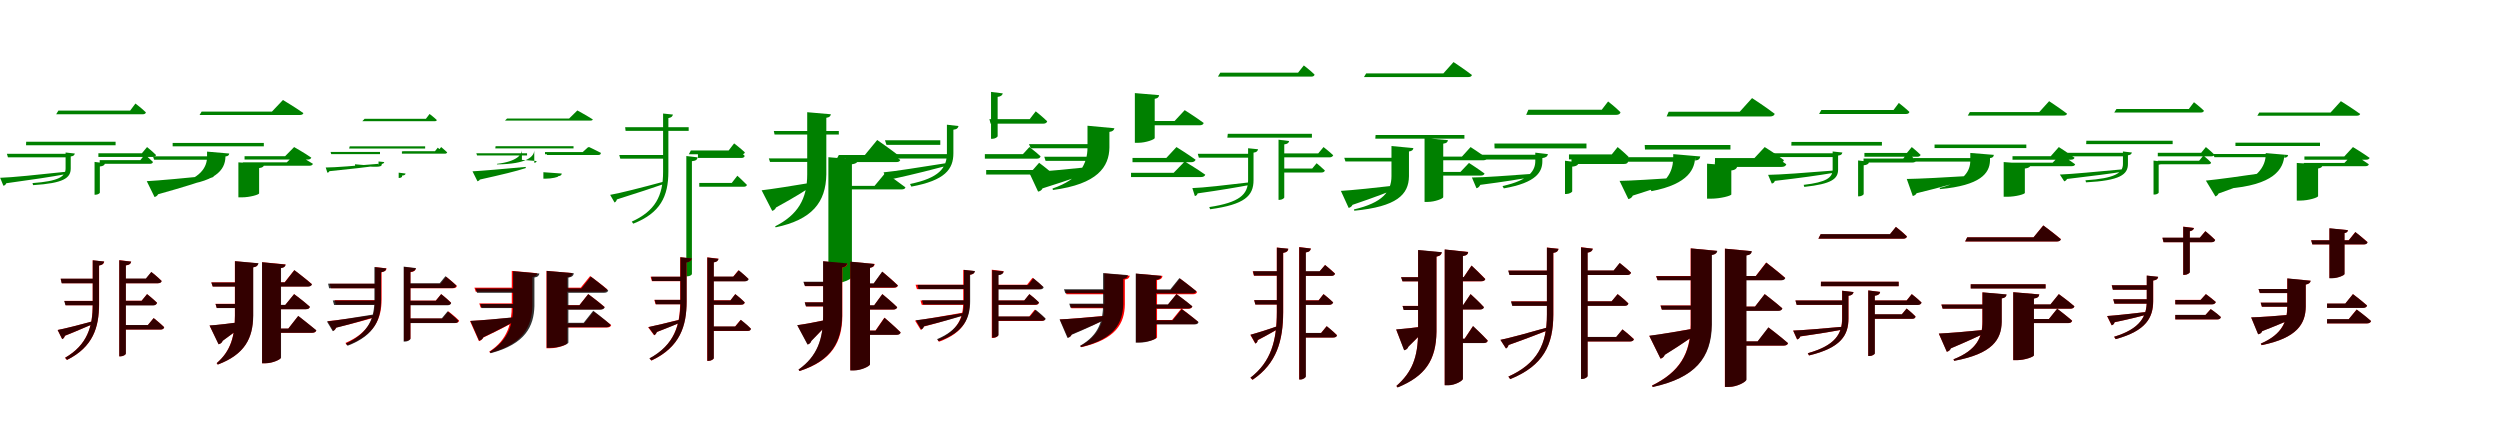 <?xml version="1.0" encoding="UTF-8"?>
<svg width="1700" height="300" xmlns="http://www.w3.org/2000/svg">
<rect width="100%" height="100%" fill="white"/>
<g fill="green" transform="translate(100 100) scale(0.1 -0.1)"><path d="M0.0 -0.0 -35.0 -42.0H-331.0V-67.0H40.0C51.0 -67.0 59.0 -62.0 61.0 -54.0C37.0 -30.0 0.0 0.0 0.0 0.0ZM-15.0 -51.0 -46.0 -89.0H-322.0V-114.0H19.0C30.0 -114.0 39.0 -110.0 40.0 -101.0C18.0 -79.0 -15.0 -51.0 -15.0 -51.0ZM-79.0 296.0 -115.0 248.0H-603.0L-618.0 223.0H-28.0C-19.0 223.0 -9.0 227.0 -8.0 236.0C-34.0 262.0 -79.0 296.0 -79.0 296.0ZM-999.0 -209.0 -977.0 -263.0C-969.0 -262.0 -962.0 -257.0 -957.0 -246.0C-780.0 -222.0 -649.0 -202.0 -552.0 -184.0V-168.0C-741.0 -188.0 -920.0 -207.0 -999.0 -209.0ZM-537.0 -46.0H-953.0L-946.0 -70.0H-537.0ZM-214.0 36.0H-822.0L-823.0 12.0H-214.0ZM-286.0 -110.0 -357.0 -101.0V-324.0H-349.0C-336.0 -324.0 -321.0 -315.0 -321.0 -310.0V-132.0C-297.0 -130.0 -288.0 -122.0 -286.0 -110.0ZM-491.0 -44.0 -554.0 -37.0V-145.0C-554.0 -202.0 -603.0 -232.0 -779.0 -245.0L-775.0 -259.0C-568.0 -246.0 -519.0 -211.0 -519.0 -145.0V-64.0C-499.0 -61.0 -495.0 -56.0 -491.0 -44.0Z"/></g>
<g fill="green" transform="translate(200 100) scale(0.1 -0.1)"><path d="M0.0 0.0 -61.0 -62.0H-337.0V-85.0H92.0C105.0 -85.0 113.0 -81.0 117.0 -72.0C71.0 -40.0 0.0 0.0 0.0 0.0ZM12.0 -45.0 -50.0 -104.0H-349.0V-127.0H104.0C116.0 -127.0 125.0 -123.0 128.0 -114.0C81.0 -84.0 12.0 -45.0 12.0 -45.0ZM-76.0 320.0 -151.0 241.0H-629.0L-643.0 218.0H38.0C51.0 218.0 61.0 222.0 63.0 231.0C8.0 270.0 -76.0 320.0 -76.0 320.0ZM-1002.0 -232.0 -949.0 -340.0C-940.0 -337.0 -930.0 -332.0 -925.0 -321.0C-746.0 -271.0 -628.0 -234.0 -548.0 -203.0V-192.0C-739.0 -211.0 -924.0 -228.0 -1002.0 -232.0ZM-540.0 -63.0H-960.0L-952.0 -86.0H-540.0ZM-206.0 28.0H-826.0V5.0H-206.0ZM-203.0 -117.0 -379.0 -104.0V-342.0H-357.0C-299.0 -342.0 -238.0 -323.0 -238.0 -315.0V-143.0C-212.0 -140.0 -205.0 -130.0 -203.0 -117.0ZM-441.0 -44.0 -592.0 -31.0V-66.0C-592.0 -137.0 -636.0 -217.0 -815.0 -258.0L-814.0 -265.0C-534.0 -244.0 -469.0 -156.0 -467.0 -67.0V-64.0C-449.0 -62.0 -443.0 -56.0 -441.0 -44.0Z"/></g>
<g fill="green" transform="translate(300 100) scale(0.1 -0.1)"><path d="M0.0 0.0 -24.0 -29.0H-267.0V-45.0H27.0C34.0 -45.0 39.0 -41.0 41.0 -36.0C24.0 -20.0 0.0 0.0 0.0 0.0ZM-23.0 -4.0 -42.0 -28.0H-258.0V-44.0H-3.0C4.0 -44.0 10.0 -42.0 10.0 -36.0C-3.0 -22.0 -23.0 -4.0 -23.0 -4.0ZM-79.0 225.0 -104.0 192.0H-521.0L-536.0 176.0H-42.0C-37.0 176.0 -30.0 178.0 -30.0 184.0C-48.0 202.0 -79.0 225.0 -79.0 225.0ZM-785.0 -139.0 -774.0 -174.0C-768.0 -174.0 -763.0 -171.0 -760.0 -164.0C-615.0 -149.0 -508.0 -138.0 -428.0 -125.0L-427.0 -114.0C-580.0 -127.0 -722.0 -139.0 -785.0 -139.0ZM-416.0 -33.0H-752.0L-748.0 -48.0H-416.0ZM-109.0 5.0H-622.0L-626.0 -10.0H-109.0ZM-242.0 -180.0 -289.0 -174.0V-210.0H-283.0C-276.0 -210.0 -266.0 -204.0 -266.0 -201.0V-194.0C-250.0 -193.0 -243.0 -188.0 -242.0 -180.0ZM-387.0 -102.0 -426.0 -98.0V-118.0C-426.0 -132.0 -462.0 -128.0 -586.0 -117.0V-126.0C-439.0 -137.0 -404.0 -139.0 -404.0 -118.0V-115.0C-392.0 -112.0 -390.0 -110.0 -387.0 -102.0Z"/></g>
<g fill="green" transform="translate(400 100) scale(0.1 -0.1)"><path d="M0.0 0.0 -43.0 -39.0H-281.0V-54.0H68.0C77.0 -54.0 82.0 -51.0 85.0 -46.0C51.0 -24.0 0.0 0.0 0.0 0.0ZM6.0 0.0 -37.0 -34.0H-294.0V-49.0H72.0C79.0 -49.0 85.0 -46.0 87.0 -40.0C53.0 -22.0 6.0 0.0 6.0 0.0ZM-74.0 249.0 -130.0 194.0H-552.0L-566.0 180.0H14.0C23.0 180.0 30.0 182.0 31.0 188.0C-11.0 215.0 -74.0 249.0 -74.0 249.0ZM-787.0 -165.0 -753.0 -233.0C-747.0 -230.0 -740.0 -228.0 -737.0 -221.0C-589.0 -188.0 -492.0 -165.0 -425.0 -143.0V-135.0C-578.0 -149.0 -725.0 -162.0 -787.0 -165.0ZM-416.0 -42.0H-761.0L-756.0 -57.0H-416.0ZM-100.0 6.0H-630.0L-632.0 -9.0H-100.0ZM-180.0 -180.0 -305.0 -171.0V-215.0H-290.0C-247.0 -215.0 -204.0 -204.0 -204.0 -199.0V-198.0C-186.0 -196.0 -181.0 -189.0 -180.0 -180.0ZM-351.0 -95.0 -451.0 -87.0V-21.0C-451.0 -50.0 -483.0 -98.0 -620.0 -114.0L-621.0 -118.0C-413.0 -116.0 -368.0 -63.0 -367.0 -22.0V-107.0C-356.0 -106.0 -353.0 -103.0 -351.0 -95.0Z"/></g>
<g fill="green" transform="translate(500 100) scale(0.1 -0.1)"><path d="M0.0 0.0 -37.0 -48.0H-254.0V-74.0H43.0C54.0 -74.0 62.0 -69.0 64.0 -60.0C40.0 -34.0 0.0 0.0 0.0 0.0ZM14.0 -195.0 -24.0 -244.0H-245.0V-270.0H56.0C68.0 -270.0 78.0 -266.0 79.0 -257.0C53.0 -230.0 14.0 -195.0 14.0 -195.0ZM-8.0 25.0 -45.0 -23.0H-302.0L-316.0 -49.0H45.0C53.0 -49.0 64.0 -45.0 65.0 -36.0C38.0 -10.0 -8.0 25.0 -8.0 25.0ZM-851.0 -325.0 -821.0 -377.0C-814.0 -374.0 -808.0 -367.0 -805.0 -356.0C-664.0 -312.0 -558.0 -276.0 -479.0 -249.0L-482.0 -234.0C-638.0 -276.0 -786.0 -314.0 -851.0 -325.0ZM-460.0 -54.0H-789.0L-782.0 -79.0H-460.0ZM-317.0 135.0H-749.0L-746.0 110.0H-317.0ZM-256.0 -70.0 -333.0 -61.0V-879.0H-325.0C-311.0 -879.0 -295.0 -870.0 -295.0 -862.0V-96.0C-267.0 -94.0 -259.0 -85.0 -256.0 -70.0ZM-424.0 221.0 -491.0 228.0V-168.0C-491.0 -333.0 -545.0 -435.0 -704.0 -507.0L-694.0 -521.0C-510.0 -449.0 -455.0 -336.0 -455.0 -167.0V197.0C-433.0 201.0 -428.0 208.0 -424.0 221.0Z"/></g>
<g fill="green" transform="translate(600 100) scale(0.1 -0.1)"><path d="M0.0 0.0 -66.0 -78.0H-249.0V-102.0H95.0C110.0 -102.0 118.0 -98.0 122.0 -88.0C76.0 -51.0 0.0 0.0 0.0 0.0ZM21.0 -175.0 -53.0 -264.0H-253.0V-288.0H131.0C144.0 -288.0 155.0 -284.0 157.0 -274.0C104.0 -234.0 21.0 -175.0 21.0 -175.0ZM-35.0 48.0 -119.0 -54.0H-296.0L-309.0 -78.0H92.0C106.0 -78.0 117.0 -74.0 120.0 -65.0C62.0 -19.0 -35.0 48.0 -35.0 48.0ZM-821.0 -294.0 -749.0 -434.0C-738.0 -431.0 -728.0 -423.0 -723.0 -411.0C-589.0 -338.0 -504.0 -284.0 -449.0 -244.0L-450.0 -237.0C-605.0 -263.0 -758.0 -287.0 -821.0 -294.0ZM-444.0 -77.0H-772.0L-764.0 -101.0H-444.0ZM-296.0 109.0H-738.0L-733.0 85.0H-296.0ZM-165.0 -86.0 -367.0 -69.0V-929.0H-339.0C-275.0 -929.0 -207.0 -897.0 -207.0 -883.0V-117.0C-176.0 -113.0 -167.0 -102.0 -165.0 -86.0ZM-350.0 223.0 -511.0 237.0V-186.0C-511.0 -353.0 -575.0 -461.0 -729.0 -539.0L-726.0 -546.0C-478.0 -494.0 -384.0 -376.0 -381.0 -186.0V199.0C-359.0 202.0 -353.0 210.0 -350.0 223.0Z"/></g>
<g fill="green" transform="translate(700 100) scale(0.1 -0.1)"><path d="M0.0 0.0 -44.0 -48.0H-303.0V-79.0H50.0C65.0 -79.0 73.0 -73.0 76.0 -63.0C46.0 -35.0 0.0 0.0 0.0 0.0ZM66.0 -107.0 23.0 -156.0H-294.0V-187.0H119.0C133.0 -187.0 143.0 -182.0 146.0 -171.0C114.0 -142.0 66.0 -107.0 66.0 -107.0ZM43.0 243.0 2.0 190.0H-272.0L-264.0 159.0H94.0C107.0 159.0 118.0 164.0 121.0 175.0C92.0 204.0 43.0 243.0 43.0 243.0ZM-992.0 -172.0 -957.0 -241.0C-948.0 -239.0 -940.0 -232.0 -935.0 -218.0C-770.0 -182.0 -649.0 -150.0 -561.0 -127.0L-563.0 -109.0C-742.0 -137.0 -916.0 -165.0 -992.0 -172.0ZM-547.0 -48.0H-908.0L-899.0 -78.0H-547.0ZM-606.0 46.0H-982.0L-972.0 15.0H-606.0ZM-181.0 365.0 -261.0 375.0V56.0H-252.0C-235.0 56.0 -216.0 67.0 -216.0 75.0V341.0C-193.0 344.0 -184.0 353.0 -181.0 365.0ZM-482.0 143.0 -561.0 152.0V-42.0C-561.0 -142.0 -615.0 -211.0 -812.0 -251.0L-803.0 -269.0C-573.0 -227.0 -517.0 -150.0 -517.0 -42.0V118.0C-492.0 121.0 -486.0 129.0 -482.0 143.0Z"/></g>
<g fill="green" transform="translate(800 100) scale(0.1 -0.1)"><path d="M0.0 0.0 -69.0 -74.0H-299.0V-103.0H100.0C115.0 -103.0 127.0 -97.0 130.0 -86.0C79.0 -49.0 0.0 0.0 0.0 0.0ZM56.0 -98.0 -19.0 -175.0H-309.0V-204.0H166.0C181.0 -204.0 192.0 -199.0 196.0 -188.0C141.0 -149.0 56.0 -98.0 56.0 -98.0ZM56.0 251.0 -13.0 177.0H-275.0L-267.0 148.0H157.0C172.0 148.0 183.0 153.0 185.0 164.0C135.0 201.0 56.0 251.0 56.0 251.0ZM-1002.0 -172.0 -941.0 -303.0C-929.0 -301.0 -916.0 -294.0 -911.0 -281.0C-724.0 -222.0 -599.0 -178.0 -516.0 -142.0V-128.0C-720.0 -149.0 -918.0 -168.0 -1002.0 -172.0ZM-522.0 -66.0H-899.0L-890.0 -94.0H-522.0ZM-595.0 20.0H-1003.0L-991.0 -8.0H-595.0ZM-118.0 353.0 -283.0 367.0V29.0H-260.0C-208.0 29.0 -148.0 52.0 -148.0 61.0V328.0C-126.0 331.0 -119.0 342.0 -118.0 353.0ZM-422.0 128.0 -605.0 145.0V-2.0C-605.0 -111.0 -655.0 -218.0 -843.0 -282.0L-840.0 -292.0C-536.0 -252.0 -458.0 -134.0 -456.0 -3.0V103.0C-433.0 106.0 -425.0 115.0 -422.0 128.0Z"/></g>
<g fill="green" transform="translate(900 100) scale(0.1 -0.1)"><path d="M0.0 -0.0 -36.0 -43.0H-301.0V-70.0H42.0C54.0 -70.0 62.0 -64.0 66.0 -56.0C39.0 -30.0 0.0 0.0 0.0 0.0ZM-47.0 -110.0 -77.0 -146.0H-295.0V-173.0H-14.0C-1.0 -173.0 7.0 -168.0 9.0 -159.0C-14.0 -137.0 -47.0 -110.0 -47.0 -110.0ZM-134.0 555.0 -173.0 506.0H-702.0L-718.0 479.0H-82.0C-73.0 479.0 -62.0 483.0 -61.0 493.0C-88.0 520.0 -134.0 555.0 -134.0 555.0ZM-892.0 -279.0 -875.0 -333.0C-867.0 -332.0 -860.0 -327.0 -856.0 -315.0C-700.0 -293.0 -582.0 -273.0 -494.0 -256.0L-496.0 -239.0C-663.0 -259.0 -822.0 -277.0 -892.0 -279.0ZM-489.0 -46.0H-855.0L-848.0 -72.0H-489.0ZM-79.0 90.0H-651.0L-654.0 64.0H-79.0ZM-234.0 41.0 -306.0 50.0V-359.0H-298.0C-283.0 -359.0 -267.0 -348.0 -267.0 -343.0V18.0C-244.0 21.0 -236.0 29.0 -234.0 41.0ZM-445.0 -15.0 -513.0 -8.0V-224.0C-513.0 -324.0 -573.0 -377.0 -777.0 -408.0L-771.0 -423.0C-536.0 -391.0 -476.0 -332.0 -476.0 -225.0V-38.0C-454.0 -35.0 -449.0 -28.0 -445.0 -15.0Z"/></g>
<g fill="green" transform="translate(1000 100) scale(0.1 -0.1)"><path d="M0.0 0.0 -59.0 -65.0H-276.0V-90.0H85.0C98.0 -90.0 107.0 -86.0 110.0 -76.0C67.0 -43.0 0.0 0.0 0.0 0.0ZM-11.0 -108.0 -69.0 -169.0H-286.0V-194.0H70.0C83.0 -194.0 92.0 -189.0 95.0 -180.0C53.0 -149.0 -11.0 -108.0 -11.0 -108.0ZM-116.0 578.0 -185.0 501.0H-710.0L-725.0 476.0H-16.0C-3.0 476.0 7.0 480.0 9.0 490.0C-40.0 528.0 -116.0 578.0 -116.0 578.0ZM-882.0 -298.0 -829.0 -414.0C-819.0 -411.0 -808.0 -405.0 -803.0 -393.0C-647.0 -340.0 -542.0 -300.0 -472.0 -268.0V-257.0C-643.0 -277.0 -811.0 -294.0 -882.0 -298.0ZM-488.0 -73.0H-859.0L-851.0 -98.0H-488.0ZM-42.0 82.0H-646.0L-648.0 57.0H-42.0ZM-154.0 47.0 -313.0 61.0V-373.0H-292.0C-242.0 -373.0 -186.0 -350.0 -186.0 -341.0V23.0C-162.0 26.0 -156.0 35.0 -154.0 47.0ZM-389.0 -7.0 -538.0 7.0V-198.0C-538.0 -303.0 -599.0 -379.0 -793.0 -424.0L-791.0 -433.0C-502.0 -405.0 -421.0 -324.0 -419.0 -199.0V-30.0C-398.0 -27.0 -391.0 -20.0 -389.0 -7.0Z"/></g>
<g fill="green" transform="translate(1100 100) scale(0.1 -0.1)"><path d="M0.0 -0.0 -40.0 -50.0H-331.0V-84.0H46.0C61.0 -84.0 71.0 -77.0 74.0 -66.0C45.0 -37.0 0.0 0.0 0.0 0.0ZM1.0 -34.0 -38.0 -81.0H-314.0V-115.0H44.0C59.0 -115.0 70.0 -110.0 71.0 -97.0C44.0 -69.0 1.0 -34.0 1.0 -34.0ZM-65.0 310.0 -108.0 254.0H-607.0L-622.0 219.0H-9.0C6.0 219.0 18.0 225.0 19.0 237.0C-13.0 270.0 -65.0 310.0 -65.0 310.0ZM-991.0 -207.0 -960.0 -280.0C-950.0 -278.0 -941.0 -271.0 -934.0 -257.0C-771.0 -236.0 -651.0 -216.0 -563.0 -201.0L-564.0 -181.0C-741.0 -194.0 -915.0 -207.0 -991.0 -207.0ZM-536.0 -52.0H-963.0L-953.0 -85.0H-536.0ZM-212.0 24.0H-838.0L-837.0 -9.0H-212.0ZM-264.0 -105.0 -358.0 -93.0V-319.0H-348.0C-329.0 -319.0 -309.0 -307.0 -309.0 -301.0V-133.0C-279.0 -131.0 -267.0 -120.0 -264.0 -105.0ZM-474.0 -48.0 -560.0 -38.0V-95.0C-560.0 -157.0 -596.0 -224.0 -783.0 -265.0L-774.0 -281.0C-550.0 -242.0 -512.0 -167.0 -512.0 -96.0V-75.0C-486.0 -71.0 -478.0 -64.0 -474.0 -48.0Z"/></g>
<g fill="green" transform="translate(1200 100) scale(0.1 -0.1)"><path d="M0.0 0.0 -70.0 -75.0H-338.0V-107.0H99.0C116.0 -107.0 127.0 -101.0 131.0 -89.0C81.0 -50.0 0.0 0.0 0.0 0.0ZM14.0 -27.0 -57.0 -103.0H-339.0V-135.0H115.0C132.0 -135.0 143.0 -129.0 147.0 -117.0C94.0 -79.0 14.0 -27.0 14.0 -27.0ZM-86.0 333.0 -170.0 240.0H-653.0L-667.0 208.0H36.0C53.0 208.0 65.0 214.0 68.0 226.0C7.0 273.0 -86.0 333.0 -86.0 333.0ZM-987.0 -230.0 -927.0 -354.0C-916.0 -351.0 -903.0 -345.0 -897.0 -330.0C-751.0 -284.0 -650.0 -249.0 -583.0 -224.0L-582.0 -208.0C-750.0 -219.0 -915.0 -229.0 -987.0 -230.0ZM-577.0 -69.0H-961.0L-951.0 -100.0H-577.0ZM-233.0 14.0H-816.0L-814.0 -17.0H-233.0ZM-186.0 -129.0 -392.0 -113.0V-351.0H-365.0C-300.0 -351.0 -227.0 -331.0 -227.0 -322.0V-159.0C-197.0 -156.0 -189.0 -143.0 -186.0 -129.0ZM-438.0 -64.0 -622.0 -48.0V-64.0C-622.0 -129.0 -634.0 -227.0 -776.0 -290.0L-770.0 -300.0C-512.0 -251.0 -475.0 -144.0 -473.0 -66.0V-92.0C-449.0 -89.0 -441.0 -80.0 -438.0 -64.0Z"/></g>
<g fill="green" transform="translate(1300 100) scale(0.1 -0.1)"><path d="M0.0 -0.0 -33.0 -40.0H-322.0V-66.0H38.0C49.0 -66.0 58.0 -61.0 60.0 -53.0C36.0 -29.0 0.0 0.0 0.0 0.0ZM-27.0 -40.0 -58.0 -78.0H-328.0V-105.0H7.0C18.0 -105.0 28.0 -100.0 28.0 -91.0C6.0 -68.0 -27.0 -40.0 -27.0 -40.0ZM-88.0 300.0 -124.0 252.0H-615.0L-630.0 225.0H-38.0C-27.0 225.0 -17.0 230.0 -16.0 239.0C-43.0 265.0 -88.0 300.0 -88.0 300.0ZM-977.0 -189.0 -952.0 -248.0C-943.0 -247.0 -935.0 -242.0 -931.0 -230.0C-757.0 -210.0 -630.0 -192.0 -536.0 -176.0V-160.0C-722.0 -175.0 -898.0 -188.0 -977.0 -189.0ZM-522.0 -42.0H-956.0L-949.0 -68.0H-522.0ZM-203.0 35.0H-818.0L-819.0 10.0H-203.0ZM-290.0 -100.0 -365.0 -91.0V-335.0H-357.0C-343.0 -335.0 -327.0 -325.0 -327.0 -319.0V-124.0C-302.0 -122.0 -292.0 -113.0 -290.0 -100.0ZM-472.0 -37.0 -538.0 -30.0V-152.0C-538.0 -208.0 -580.0 -239.0 -735.0 -257.0L-731.0 -271.0C-544.0 -251.0 -501.0 -216.0 -501.0 -153.0V-58.0C-479.0 -55.0 -475.0 -50.0 -472.0 -37.0Z"/></g>
<g fill="green" transform="translate(1400 100) scale(0.1 -0.1)"><path d="M0.0 0.0 -55.0 -62.0H-315.0V-86.0H81.0C95.0 -86.0 103.0 -82.0 107.0 -73.0C65.0 -41.0 0.0 0.0 0.0 0.0ZM12.0 -51.0 -42.0 -106.0H-330.0V-130.0H88.0C100.0 -130.0 109.0 -126.0 111.0 -117.0C72.0 -88.0 12.0 -51.0 12.0 -51.0ZM-66.0 312.0 -133.0 238.0H-605.0L-619.0 214.0H30.0C44.0 214.0 54.0 218.0 56.0 227.0C7.0 264.0 -66.0 312.0 -66.0 312.0ZM-1034.0 -217.0 -993.0 -333.0C-983.0 -330.0 -972.0 -325.0 -967.0 -314.0C-786.0 -270.0 -665.0 -235.0 -583.0 -207.0V-195.0C-774.0 -207.0 -957.0 -216.0 -1034.0 -217.0ZM-555.0 -75.0H-988.0L-980.0 -99.0H-555.0ZM-221.0 17.0H-845.0V-7.0H-221.0ZM-190.0 -116.0 -375.0 -102.0V-338.0H-352.0C-292.0 -338.0 -231.0 -320.0 -231.0 -312.0V-146.0C-199.0 -142.0 -192.0 -131.0 -190.0 -116.0ZM-442.0 -53.0 -602.0 -40.0V-92.0C-602.0 -160.0 -639.0 -235.0 -810.0 -278.0L-808.0 -286.0C-532.0 -261.0 -471.0 -178.0 -468.0 -93.0V-75.0C-450.0 -73.0 -443.0 -66.0 -442.0 -53.0Z"/></g>
<g fill="green" transform="translate(1500 100) scale(0.1 -0.1)"><path d="M0.0 0.0 -32.0 -39.0H-327.0V-63.0H37.0C49.0 -63.0 57.0 -59.0 57.0 -51.0C35.0 -28.0 0.0 0.0 0.0 0.0ZM-17.0 -58.0 -46.0 -93.0H-327.0V-117.0H16.0C27.0 -117.0 35.0 -114.0 35.0 -105.0C15.0 -83.0 -17.0 -58.0 -17.0 -58.0ZM-81.0 305.0 -116.0 259.0H-608.0L-623.0 235.0H-32.0C-24.0 235.0 -15.0 239.0 -13.0 247.0C-38.0 272.0 -81.0 305.0 -81.0 305.0ZM-993.0 -187.0 -963.0 -233.0C-956.0 -231.0 -950.0 -227.0 -944.0 -217.0C-770.0 -196.0 -643.0 -181.0 -551.0 -165.0V-150.0C-736.0 -167.0 -913.0 -184.0 -993.0 -187.0ZM-558.0 -39.0H-942.0L-935.0 -63.0H-558.0ZM-226.0 43.0H-813.0L-814.0 20.0H-226.0ZM-291.0 -100.0 -356.0 -92.0V-323.0H-348.0C-335.0 -323.0 -321.0 -314.0 -321.0 -310.0V-120.0C-301.0 -118.0 -293.0 -110.0 -291.0 -100.0ZM-503.0 -37.0 -564.0 -30.0V-115.0C-564.0 -176.0 -618.0 -213.0 -819.0 -226.0L-815.0 -240.0C-584.0 -228.0 -530.0 -187.0 -530.0 -115.0V-56.0C-511.0 -53.0 -507.0 -48.0 -503.0 -37.0Z"/></g>
<g fill="green" transform="translate(1600 100) scale(0.1 -0.1)"><path d="M0.0 0.0 -59.0 -64.0H-330.0V-86.0H90.0C102.0 -86.0 109.0 -82.0 114.0 -74.0C70.0 -42.0 0.0 0.0 0.0 0.0ZM0.0 -47.0 -58.0 -108.0H-334.0V-130.0H86.0C97.0 -130.0 106.0 -126.0 108.0 -117.0C65.0 -87.0 0.0 -47.0 0.0 -47.0ZM-82.0 312.0 -152.0 235.0H-637.0L-650.0 213.0H25.0C38.0 213.0 47.0 217.0 49.0 225.0C-3.0 263.0 -82.0 312.0 -82.0 312.0ZM-1000.0 -228.0 -935.0 -336.0C-926.0 -332.0 -918.0 -326.0 -914.0 -316.0C-748.0 -257.0 -640.0 -214.0 -566.0 -180.0L-567.0 -170.0C-749.0 -197.0 -926.0 -221.0 -1000.0 -228.0ZM-546.0 -47.0H-950.0L-942.0 -69.0H-546.0ZM-224.0 30.0H-799.0V7.0H-224.0ZM-206.0 -120.0 -382.0 -108.0V-364.0H-360.0C-301.0 -364.0 -237.0 -343.0 -237.0 -334.0V-146.0C-214.0 -142.0 -208.0 -134.0 -206.0 -120.0ZM-441.0 -54.0 -593.0 -41.0V-48.0C-593.0 -130.0 -647.0 -229.0 -858.0 -276.0V-283.0C-541.0 -260.0 -469.0 -152.0 -466.0 -49.0V-73.0C-449.0 -71.0 -442.0 -65.0 -441.0 -54.0Z"/></g>
<g fill="red" transform="translate(100 200) scale(0.1 -0.1)"><path d="M0.0 0.0 -37.0 -45.0H-177.0V-75.0H43.0C56.0 -75.0 65.0 -70.0 68.0 -59.0C42.0 -33.0 0.0 0.0 0.0 0.0ZM45.0 -163.0 5.0 -211.0H-162.0V-241.0H91.0C105.0 -241.0 114.0 -236.0 117.0 -225.0C89.0 -198.0 45.0 -163.0 45.0 -163.0ZM29.0 150.0 -8.0 104.0H-162.0V74.0H74.0C87.0 74.0 97.0 79.0 99.0 90.0C72.0 117.0 29.0 150.0 29.0 150.0ZM-608.0 -244.0 -577.0 -306.0C-569.0 -303.0 -562.0 -295.0 -558.0 -283.0C-473.0 -250.0 -407.0 -219.0 -361.0 -200.0L-365.0 -184.0C-464.0 -211.0 -565.0 -236.0 -608.0 -244.0ZM-338.0 -46.0H-562.0L-553.0 -76.0H-338.0ZM-341.0 104.0H-588.0L-579.0 74.0H-341.0ZM-108.0 221.0 -189.0 231.0V-423.0H-180.0C-163.0 -423.0 -145.0 -412.0 -145.0 -404.0V195.0C-120.0 198.0 -111.0 207.0 -108.0 221.0ZM-291.0 221.0 -370.0 230.0V-70.0C-370.0 -220.0 -405.0 -345.0 -558.0 -433.0L-545.0 -448.0C-366.0 -359.0 -327.0 -224.0 -326.0 -70.0V195.0C-302.0 198.0 -294.0 207.0 -291.0 221.0Z"/></g>
<g fill="black" opacity=".8" transform="translate(100 200) scale(0.1 -0.1)"><path d="M0.0 0.0 -37.0 -46.0H-178.0V-77.0H43.0C57.0 -77.0 64.0 -69.0 68.0 -59.0C41.0 -33.0 0.0 0.0 0.0 0.0ZM45.0 -163.0 6.0 -210.0H-162.0V-241.0H91.0C106.0 -241.0 114.0 -236.0 116.0 -225.0C88.0 -197.0 45.0 -163.0 45.0 -163.0ZM29.0 151.0 -8.0 106.0H-161.0L-163.0 74.0H74.0C87.0 74.0 98.0 79.0 99.0 89.0C72.0 117.0 29.0 151.0 29.0 151.0ZM-608.0 -244.0 -577.0 -306.0C-569.0 -303.0 -562.0 -295.0 -559.0 -283.0C-473.0 -249.0 -408.0 -219.0 -360.0 -200.0L-365.0 -183.0C-464.0 -211.0 -565.0 -236.0 -608.0 -244.0ZM-340.0 -47.0H-563.0L-555.0 -76.0H-340.0ZM-342.0 105.0H-587.0L-581.0 74.0H-342.0ZM-108.0 221.0 -189.0 230.0V-423.0H-180.0C-163.0 -423.0 -144.0 -412.0 -144.0 -404.0V196.0C-120.0 198.0 -111.0 207.0 -108.0 221.0ZM-292.0 222.0 -369.0 230.0V-70.0C-369.0 -221.0 -406.0 -345.0 -557.0 -433.0L-544.0 -447.0C-366.0 -359.0 -327.0 -223.0 -327.0 -71.0V194.0C-303.0 199.0 -295.0 207.0 -292.0 222.0Z"/></g>
<g fill="red" transform="translate(200 200) scale(0.1 -0.1)"><path d="M0.0 0.0 -60.0 -74.0H-160.0V-102.0H80.0C94.0 -102.0 105.0 -97.0 107.0 -86.0C67.0 -50.0 0.0 0.0 0.0 0.0ZM28.0 -149.0 -40.0 -235.0H-154.0V-263.0H122.0C137.0 -263.0 148.0 -258.0 151.0 -247.0C104.0 -207.0 28.0 -149.0 28.0 -149.0ZM1.0 163.0 -65.0 80.0H-165.0V52.0H93.0C107.0 52.0 118.0 57.0 121.0 68.0C76.0 107.0 1.0 163.0 1.0 163.0ZM-575.0 -214.0 -513.0 -341.0C-502.0 -339.0 -491.0 -331.0 -486.0 -317.0C-411.0 -264.0 -359.0 -224.0 -327.0 -197.0L-328.0 -186.0C-428.0 -199.0 -530.0 -211.0 -575.0 -214.0ZM-346.0 -66.0H-535.0L-526.0 -94.0H-346.0ZM-336.0 80.0H-563.0L-554.0 52.0H-336.0ZM-58.0 202.0 -218.0 217.0V-470.0H-194.0C-147.0 -470.0 -91.0 -444.0 -91.0 -433.0V177.0C-67.0 180.0 -60.0 190.0 -58.0 202.0ZM-244.0 209.0 -403.0 224.0V-147.0C-403.0 -284.0 -430.0 -386.0 -527.0 -470.0L-519.0 -479.0C-336.0 -410.0 -280.0 -300.0 -279.0 -147.0V182.0C-254.0 186.0 -247.0 195.0 -244.0 209.0Z"/></g>
<g fill="black" opacity=".8" transform="translate(200 200) scale(0.1 -0.1)"><path d="M0.0 0.0 -60.0 -73.0H-161.0V-103.0H79.0C95.0 -103.0 106.0 -97.0 107.0 -86.0C68.0 -50.0 0.0 0.0 0.0 0.0ZM28.0 -148.0 -39.0 -234.0H-154.0V-263.0H122.0C137.0 -263.0 148.0 -257.0 151.0 -246.0C104.0 -207.0 28.0 -148.0 28.0 -148.0ZM2.0 163.0 -63.0 80.0H-165.0V51.0H93.0C108.0 51.0 119.0 56.0 121.0 67.0C77.0 106.0 2.0 163.0 2.0 163.0ZM-575.0 -213.0 -514.0 -341.0C-502.0 -338.0 -490.0 -331.0 -486.0 -318.0C-412.0 -264.0 -359.0 -224.0 -328.0 -197.0L-327.0 -185.0C-428.0 -199.0 -530.0 -211.0 -575.0 -213.0ZM-345.0 -67.0H-534.0L-526.0 -95.0H-345.0ZM-335.0 79.0H-563.0L-553.0 51.0H-335.0ZM-58.0 201.0 -218.0 217.0V-470.0H-193.0C-146.0 -470.0 -89.0 -443.0 -89.0 -432.0V177.0C-66.0 180.0 -59.0 190.0 -58.0 201.0ZM-242.0 210.0 -402.0 224.0V-147.0C-402.0 -285.0 -430.0 -387.0 -526.0 -469.0L-519.0 -479.0C-336.0 -410.0 -280.0 -301.0 -278.0 -148.0V182.0C-253.0 186.0 -246.0 196.0 -242.0 210.0Z"/></g>
<g fill="red" transform="translate(300 200) scale(0.1 -0.1)"><path d="M0.0 0.0 -37.0 -44.0H-228.0V-74.0H42.0C56.0 -74.0 65.0 -69.0 67.0 -58.0C41.0 -32.0 0.0 0.0 0.0 0.0ZM49.0 -117.0 9.0 -166.0H-228.0V-196.0H97.0C110.0 -196.0 120.0 -191.0 122.0 -180.0C94.0 -152.0 49.0 -117.0 49.0 -117.0ZM34.0 118.0 -4.0 70.0H-228.0V40.0H81.0C95.0 40.0 105.0 45.0 107.0 56.0C79.0 83.0 34.0 118.0 34.0 118.0ZM-772.0 -184.0 -735.0 -249.0C-726.0 -246.0 -718.0 -239.0 -713.0 -227.0C-594.0 -199.0 -507.0 -174.0 -446.0 -157.0L-448.0 -141.0C-581.0 -160.0 -713.0 -179.0 -772.0 -184.0ZM-422.0 -41.0H-725.0L-716.0 -71.0H-422.0ZM-421.0 70.0H-758.0L-749.0 40.0H-421.0ZM-172.0 175.0 -253.0 185.0V-319.0H-244.0C-227.0 -319.0 -209.0 -309.0 -209.0 -301.0V149.0C-184.0 152.0 -175.0 161.0 -172.0 175.0ZM-371.0 175.0 -449.0 184.0V-34.0C-449.0 -156.0 -486.0 -261.0 -651.0 -332.0L-640.0 -348.0C-446.0 -276.0 -406.0 -162.0 -405.0 -35.0V150.0C-381.0 153.0 -374.0 161.0 -371.0 175.0Z"/></g>
<g fill="black" opacity=".8" transform="translate(300 200) scale(0.1 -0.1)"><path d="M0.0 0.0 -36.0 -45.0H-232.0V-76.0H42.0C57.0 -76.0 66.0 -70.0 68.0 -60.0C41.0 -33.0 0.0 0.0 0.0 0.0ZM44.0 -117.0 4.0 -165.0H-232.0V-197.0H92.0C106.0 -197.0 116.0 -192.0 117.0 -181.0C89.0 -151.0 44.0 -117.0 44.0 -117.0ZM29.0 122.0 -10.0 74.0H-232.0L-233.0 41.0H76.0C90.0 41.0 100.0 47.0 103.0 58.0C74.0 86.0 29.0 122.0 29.0 122.0ZM-777.0 -186.0 -737.0 -252.0C-728.0 -249.0 -720.0 -242.0 -716.0 -229.0C-596.0 -199.0 -510.0 -172.0 -448.0 -154.0L-451.0 -137.0C-584.0 -159.0 -717.0 -180.0 -777.0 -186.0ZM-436.0 -43.0H-737.0L-728.0 -74.0H-436.0ZM-430.0 71.0H-769.0L-762.0 40.0H-430.0ZM-171.0 177.0 -255.0 187.0V-323.0H-246.0C-228.0 -323.0 -209.0 -311.0 -209.0 -303.0V151.0C-185.0 153.0 -175.0 163.0 -171.0 177.0ZM-374.0 175.0 -454.0 184.0V-39.0C-454.0 -160.0 -490.0 -264.0 -648.0 -336.0L-636.0 -351.0C-448.0 -279.0 -409.0 -166.0 -409.0 -40.0V148.0C-384.0 153.0 -376.0 160.0 -374.0 175.0Z"/></g>
<g fill="red" transform="translate(400 200) scale(0.1 -0.1)"><path d="M0.0 0.0 -60.0 -75.0H-217.0V-103.0H84.0C98.0 -103.0 108.0 -98.0 111.0 -87.0C69.0 -51.0 0.0 0.0 0.0 0.0ZM37.0 -119.0 -28.0 -199.0H-217.0V-227.0H128.0C142.0 -227.0 153.0 -222.0 156.0 -211.0C111.0 -173.0 37.0 -119.0 37.0 -119.0ZM13.0 123.0 -51.0 44.0H-217.0V16.0H102.0C116.0 16.0 127.0 21.0 130.0 32.0C85.0 70.0 13.0 123.0 13.0 123.0ZM-804.0 -183.0 -743.0 -320.0C-732.0 -317.0 -721.0 -309.0 -715.0 -296.0C-597.0 -240.0 -517.0 -197.0 -466.0 -167.0L-467.0 -155.0C-607.0 -169.0 -746.0 -180.0 -804.0 -183.0ZM-457.0 -63.0H-741.0L-732.0 -91.0H-457.0ZM-456.0 44.0H-774.0L-765.0 16.0H-456.0ZM-107.0 143.0 -284.0 158.0V-368.0H-259.0C-205.0 -368.0 -144.0 -344.0 -144.0 -334.0V114.0C-116.0 118.0 -109.0 129.0 -107.0 143.0ZM-347.0 142.0 -520.0 158.0V-77.0C-520.0 -196.0 -546.0 -309.0 -673.0 -391.0L-667.0 -400.0C-438.0 -338.0 -382.0 -214.0 -380.0 -78.0V116.0C-357.0 119.0 -349.0 128.0 -347.0 142.0Z"/></g>
<g fill="black" opacity=".8" transform="translate(400 200) scale(0.1 -0.1)"><path d="M0.0 0.0 -60.0 -76.0H-219.0V-106.0H82.0C98.0 -106.0 109.0 -99.0 112.0 -89.0C70.0 -52.0 0.0 0.0 0.0 0.0ZM34.0 -113.0 -31.0 -195.0H-217.0V-225.0H124.0C139.0 -225.0 150.0 -219.0 152.0 -208.0C108.0 -169.0 34.0 -113.0 34.0 -113.0ZM18.0 119.0 -46.0 39.0H-221.0V9.0H107.0C123.0 9.0 133.0 14.0 136.0 25.0C91.0 64.0 18.0 119.0 18.0 119.0ZM-801.0 -182.0 -742.0 -316.0C-729.0 -313.0 -717.0 -306.0 -713.0 -293.0C-598.0 -238.0 -520.0 -196.0 -469.0 -167.0V-154.0C-607.0 -168.0 -743.0 -180.0 -801.0 -182.0ZM-454.0 -67.0H-734.0L-726.0 -95.0H-454.0ZM-455.0 38.0H-766.0L-756.0 9.0H-455.0ZM-98.0 142.0 -282.0 158.0V-365.0H-255.0C-199.0 -365.0 -135.0 -341.0 -135.0 -329.0V112.0C-107.0 117.0 -100.0 128.0 -98.0 142.0ZM-332.0 140.0 -511.0 156.0V-80.0C-511.0 -200.0 -539.0 -311.0 -670.0 -392.0L-664.0 -402.0C-426.0 -339.0 -370.0 -218.0 -366.0 -82.0V113.0C-343.0 116.0 -335.0 126.0 -332.0 140.0Z"/></g>
<g fill="red" transform="translate(500 200) scale(0.1 -0.1)"><path d="M0.0 0.0 -33.0 -42.0H-169.0V-72.0H40.0C54.0 -72.0 63.0 -67.0 64.0 -56.0C40.0 -31.0 0.0 0.0 0.0 0.0ZM36.0 -175.0 -2.0 -221.0H-169.0V-251.0H81.0C95.0 -251.0 104.0 -246.0 106.0 -235.0C79.0 -208.0 36.0 -175.0 36.0 -175.0ZM21.0 162.0 -15.0 118.0H-169.0V88.0H64.0C77.0 88.0 86.0 93.0 89.0 104.0C63.0 130.0 21.0 162.0 21.0 162.0ZM-593.0 -225.0 -552.0 -280.0C-544.0 -276.0 -538.0 -269.0 -534.0 -258.0C-453.0 -227.0 -393.0 -201.0 -353.0 -184.0L-357.0 -168.0C-451.0 -192.0 -549.0 -216.0 -593.0 -225.0ZM-356.0 -39.0H-551.0L-542.0 -69.0H-356.0ZM-352.0 118.0H-576.0L-567.0 88.0H-352.0ZM-114.0 241.0 -191.0 250.0V-454.0H-182.0C-165.0 -454.0 -147.0 -443.0 -147.0 -435.0V216.0C-125.0 219.0 -117.0 228.0 -114.0 241.0ZM-296.0 242.0 -375.0 251.0V-51.0C-375.0 -211.0 -414.0 -345.0 -583.0 -438.0L-570.0 -452.0C-375.0 -360.0 -332.0 -216.0 -331.0 -51.0V216.0C-307.0 219.0 -299.0 228.0 -296.0 242.0Z"/></g>
<g fill="black" opacity=".8" transform="translate(500 200) scale(0.1 -0.1)"><path d="M0.0 0.0 -33.0 -43.0H-168.0V-72.0H39.0C54.0 -72.0 62.0 -66.0 64.0 -56.0C39.0 -31.0 0.0 0.0 0.0 0.0ZM38.0 -175.0 0.0 -220.0H-168.0V-250.0H83.0C98.0 -250.0 106.0 -246.0 106.0 -235.0C80.0 -207.0 38.0 -175.0 38.0 -175.0ZM24.0 162.0 -13.0 119.0H-167.0L-168.0 87.0H66.0C78.0 87.0 88.0 92.0 91.0 102.0C64.0 129.0 24.0 162.0 24.0 162.0ZM-590.0 -224.0 -550.0 -279.0C-543.0 -275.0 -537.0 -268.0 -533.0 -257.0C-452.0 -227.0 -393.0 -201.0 -352.0 -184.0L-356.0 -169.0C-450.0 -193.0 -547.0 -215.0 -590.0 -224.0ZM-354.0 -39.0H-548.0L-540.0 -69.0H-354.0ZM-350.0 118.0H-571.0L-565.0 89.0H-350.0ZM-114.0 240.0 -190.0 249.0V-454.0H-182.0C-164.0 -454.0 -146.0 -442.0 -146.0 -435.0V216.0C-125.0 218.0 -117.0 228.0 -114.0 240.0ZM-296.0 243.0 -373.0 251.0V-49.0C-373.0 -210.0 -413.0 -345.0 -584.0 -437.0L-570.0 -451.0C-374.0 -359.0 -331.0 -214.0 -331.0 -51.0V215.0C-307.0 220.0 -299.0 229.0 -296.0 243.0Z"/></g>
<g fill="red" transform="translate(600 200) scale(0.1 -0.1)"><path d="M0.0 0.0 -56.0 -77.0H-142.0V-105.0H74.0C88.0 -105.0 98.0 -100.0 101.0 -89.0C64.0 -53.0 0.0 0.0 0.0 0.0ZM14.0 -160.0 -47.0 -248.0H-129.0V-276.0H97.0C111.0 -276.0 122.0 -271.0 124.0 -260.0C84.0 -220.0 14.0 -160.0 14.0 -160.0ZM0.0 152.0 -59.0 71.0H-159.0V43.0H79.0C93.0 43.0 103.0 48.0 106.0 59.0C67.0 97.0 0.0 152.0 0.0 152.0ZM-578.0 -212.0 -507.0 -342.0C-496.0 -339.0 -487.0 -330.0 -482.0 -316.0C-421.0 -256.0 -379.0 -210.0 -353.0 -180.0L-355.0 -170.0C-445.0 -189.0 -538.0 -206.0 -578.0 -212.0ZM-353.0 -56.0H-527.0L-518.0 -84.0H-353.0ZM-355.0 82.0H-534.0L-525.0 54.0H-355.0ZM-52.0 205.0 -218.0 220.0V-518.0H-193.0C-143.0 -518.0 -84.0 -489.0 -84.0 -477.0V179.0C-60.0 183.0 -54.0 192.0 -52.0 205.0ZM-237.0 207.0 -402.0 223.0V-150.0C-402.0 -303.0 -439.0 -422.0 -570.0 -514.0L-563.0 -523.0C-339.0 -451.0 -274.0 -322.0 -272.0 -150.0V180.0C-247.0 184.0 -239.0 194.0 -237.0 207.0Z"/></g>
<g fill="black" opacity=".8" transform="translate(600 200) scale(0.1 -0.1)"><path d="M0.0 0.0 -56.0 -76.0H-142.0V-105.0H73.0C88.0 -105.0 98.0 -99.0 101.0 -89.0C65.0 -53.0 0.0 0.0 0.0 0.0ZM15.0 -161.0 -45.0 -248.0H-129.0V-277.0H98.0C112.0 -277.0 123.0 -271.0 124.0 -260.0C84.0 -220.0 15.0 -161.0 15.0 -161.0ZM-1.0 153.0 -59.0 73.0H-158.0V45.0H77.0C93.0 45.0 102.0 49.0 105.0 59.0C66.0 97.0 -1.0 153.0 -1.0 153.0ZM-579.0 -211.0 -509.0 -343.0C-497.0 -340.0 -486.0 -331.0 -483.0 -319.0C-422.0 -256.0 -379.0 -210.0 -353.0 -181.0L-354.0 -170.0C-445.0 -189.0 -538.0 -207.0 -579.0 -211.0ZM-352.0 -56.0H-528.0L-520.0 -83.0H-352.0ZM-355.0 84.0H-537.0L-527.0 55.0H-355.0ZM-55.0 205.0 -218.0 221.0V-519.0H-193.0C-144.0 -519.0 -84.0 -490.0 -84.0 -477.0V179.0C-62.0 183.0 -56.0 192.0 -55.0 205.0ZM-239.0 209.0 -403.0 224.0V-149.0C-403.0 -303.0 -442.0 -423.0 -570.0 -513.0L-563.0 -523.0C-343.0 -450.0 -278.0 -322.0 -274.0 -150.0V181.0C-250.0 185.0 -242.0 196.0 -239.0 209.0Z"/></g>
<g fill="red" transform="translate(700 200) scale(0.1 -0.1)"><path d="M0.0 0.0 -35.0 -43.0H-235.0V-73.0H41.0C54.0 -73.0 64.0 -68.0 65.0 -57.0C41.0 -32.0 0.0 0.0 0.0 0.0ZM36.0 -106.0 -2.0 -153.0H-235.0V-183.0H82.0C95.0 -183.0 105.0 -178.0 107.0 -167.0C79.0 -140.0 36.0 -106.0 36.0 -106.0ZM21.0 111.0 -16.0 64.0H-235.0V34.0H66.0C80.0 34.0 89.0 39.0 92.0 50.0C65.0 77.0 21.0 111.0 21.0 111.0ZM-778.0 -180.0 -739.0 -243.0C-730.0 -240.0 -723.0 -233.0 -719.0 -221.0C-597.0 -189.0 -507.0 -161.0 -444.0 -142.0L-447.0 -125.0C-583.0 -149.0 -718.0 -173.0 -778.0 -180.0ZM-438.0 -43.0H-741.0L-732.0 -73.0H-438.0ZM-428.0 64.0H-774.0L-765.0 34.0H-428.0ZM-175.0 156.0 -256.0 166.0V-298.0H-247.0C-230.0 -298.0 -212.0 -287.0 -212.0 -279.0V130.0C-187.0 133.0 -177.0 142.0 -175.0 156.0ZM-372.0 156.0 -450.0 165.0V-51.0C-450.0 -158.0 -483.0 -248.0 -625.0 -310.0L-615.0 -324.0C-443.0 -261.0 -407.0 -164.0 -406.0 -51.0V131.0C-382.0 134.0 -375.0 142.0 -372.0 156.0Z"/></g>
<g fill="black" opacity=".8" transform="translate(700 200) scale(0.1 -0.1)"><path d="M0.0 0.0 -35.0 -43.0H-232.0V-72.0H41.0C54.0 -72.0 62.0 -66.0 65.0 -56.0C39.0 -31.0 0.0 0.0 0.0 0.0ZM42.0 -106.0 4.0 -152.0H-231.0V-181.0H87.0C100.0 -181.0 110.0 -177.0 110.0 -166.0C84.0 -139.0 42.0 -106.0 42.0 -106.0ZM27.0 108.0 -9.0 62.0H-230.0L-232.0 32.0H72.0C85.0 32.0 95.0 37.0 97.0 47.0C70.0 73.0 27.0 108.0 27.0 108.0ZM-772.0 -178.0 -736.0 -240.0C-727.0 -237.0 -720.0 -230.0 -716.0 -218.0C-594.0 -189.0 -506.0 -162.0 -442.0 -144.0L-444.0 -128.0C-579.0 -151.0 -712.0 -171.0 -772.0 -178.0ZM-427.0 -42.0H-730.0L-722.0 -71.0H-427.0ZM-420.0 63.0H-761.0L-754.0 34.0H-420.0ZM-175.0 154.0 -253.0 163.0V-296.0H-245.0C-228.0 -296.0 -210.0 -285.0 -210.0 -277.0V129.0C-187.0 131.0 -178.0 141.0 -175.0 154.0ZM-370.0 157.0 -445.0 165.0V-46.0C-445.0 -155.0 -480.0 -245.0 -628.0 -306.0L-617.0 -320.0C-442.0 -258.0 -403.0 -160.0 -403.0 -47.0V132.0C-380.0 136.0 -373.0 143.0 -370.0 157.0Z"/></g>
<g fill="red" transform="translate(800 200) scale(0.1 -0.1)"><path d="M0.0 0.0 -58.0 -72.0H-224.0V-100.0H80.0C95.0 -100.0 105.0 -95.0 108.0 -84.0C67.0 -49.0 0.0 0.0 0.0 0.0ZM33.0 -98.0 -30.0 -176.0H-224.0V-204.0H120.0C134.0 -204.0 145.0 -199.0 147.0 -188.0C104.0 -151.0 33.0 -98.0 33.0 -98.0ZM24.0 106.0 -39.0 27.0H-224.0V-1.0H113.0C127.0 -1.0 138.0 4.0 140.0 15.0C96.0 53.0 24.0 106.0 24.0 106.0ZM-793.0 -172.0 -738.0 -295.0C-727.0 -293.0 -716.0 -285.0 -711.0 -272.0C-592.0 -223.0 -511.0 -185.0 -457.0 -158.0L-459.0 -145.0C-597.0 -158.0 -734.0 -170.0 -793.0 -172.0ZM-440.0 -68.0H-724.0L-715.0 -96.0H-440.0ZM-439.0 27.0H-757.0L-748.0 -1.0H-439.0ZM-95.0 124.0 -275.0 139.0V-327.0H-250.0C-194.0 -327.0 -132.0 -304.0 -132.0 -294.0V95.0C-104.0 99.0 -97.0 110.0 -95.0 124.0ZM-318.0 125.0 -491.0 141.0V-71.0C-491.0 -179.0 -519.0 -280.0 -654.0 -353.0L-648.0 -361.0C-410.0 -307.0 -353.0 -197.0 -351.0 -71.0V99.0C-328.0 102.0 -320.0 112.0 -318.0 125.0Z"/></g>
<g fill="black" opacity=".8" transform="translate(800 200) scale(0.1 -0.1)"><path d="M0.0 0.0 -58.0 -70.0H-223.0V-98.0H79.0C95.0 -98.0 105.0 -92.0 108.0 -83.0C67.0 -48.0 0.0 0.0 0.0 0.0ZM36.0 -102.0 -26.0 -178.0H-224.0V-206.0H124.0C138.0 -206.0 148.0 -201.0 150.0 -190.0C107.0 -154.0 36.0 -102.0 36.0 -102.0ZM20.0 109.0 -42.0 32.0H-220.0L-221.0 5.0H107.0C123.0 5.0 133.0 10.0 135.0 20.0C91.0 56.0 20.0 109.0 20.0 109.0ZM-795.0 -172.0 -741.0 -298.0C-730.0 -296.0 -718.0 -289.0 -714.0 -277.0C-592.0 -225.0 -509.0 -186.0 -455.0 -158.0L-456.0 -146.0C-598.0 -159.0 -736.0 -170.0 -795.0 -172.0ZM-441.0 -65.0H-729.0L-721.0 -92.0H-441.0ZM-439.0 33.0H-765.0L-756.0 6.0H-439.0ZM-104.0 124.0 -277.0 140.0V-330.0H-253.0C-199.0 -330.0 -139.0 -307.0 -139.0 -297.0V97.0C-112.0 100.0 -105.0 112.0 -104.0 124.0ZM-330.0 129.0 -499.0 143.0V-68.0C-499.0 -177.0 -527.0 -279.0 -655.0 -351.0L-650.0 -360.0C-421.0 -306.0 -365.0 -195.0 -362.0 -69.0V103.0C-340.0 106.0 -333.0 115.0 -330.0 129.0Z"/></g>
<g fill="red" transform="translate(900 200) scale(0.1 -0.1)"><path d="M0.0 0.0 -34.0 -42.0H-133.0V-72.0H40.0C53.0 -72.0 62.0 -67.0 65.0 -56.0C40.0 -31.0 0.0 0.0 0.0 0.0ZM21.0 -218.0 -17.0 -265.0H-139.0V-295.0H66.0C80.0 -295.0 89.0 -290.0 92.0 -279.0C64.0 -252.0 21.0 -218.0 21.0 -218.0ZM10.0 198.0 -27.0 154.0H-139.0V124.0H52.0C66.0 124.0 75.0 129.0 78.0 140.0C51.0 166.0 10.0 198.0 10.0 198.0ZM-498.0 -277.0 -464.0 -336.0C-456.0 -333.0 -449.0 -325.0 -447.0 -313.0C-381.0 -279.0 -330.0 -248.0 -295.0 -229.0L-300.0 -214.0C-380.0 -242.0 -462.0 -267.0 -498.0 -277.0ZM-286.0 -41.0H-472.0L-463.0 -71.0H-286.0ZM-301.0 155.0H-482.0L-473.0 125.0H-301.0ZM-86.0 310.0 -166.0 320.0V-580.0H-157.0C-140.0 -580.0 -122.0 -568.0 -122.0 -559.0V283.0C-97.0 287.0 -89.0 296.0 -86.0 310.0ZM-239.0 308.0 -318.0 317.0V-122.0C-318.0 -315.0 -356.0 -460.0 -497.0 -569.0L-483.0 -583.0C-318.0 -472.0 -275.0 -316.0 -274.0 -122.0V281.0C-249.0 284.0 -241.0 294.0 -239.0 308.0Z"/></g>
<g fill="black" opacity=".8" transform="translate(900 200) scale(0.1 -0.1)"><path d="M0.0 0.0 -33.0 -43.0H-133.0V-73.0H40.0C53.0 -73.0 61.0 -66.0 66.0 -57.0C39.0 -31.0 0.0 0.0 0.0 0.0ZM22.0 -218.0 -16.0 -264.0H-138.0V-295.0H67.0C82.0 -295.0 90.0 -290.0 91.0 -280.0C64.0 -251.0 22.0 -218.0 22.0 -218.0ZM11.0 198.0 -26.0 156.0H-138.0L-139.0 124.0H53.0C66.0 124.0 77.0 129.0 78.0 139.0C51.0 165.0 11.0 198.0 11.0 198.0ZM-496.0 -276.0 -463.0 -336.0C-455.0 -332.0 -448.0 -325.0 -448.0 -312.0C-381.0 -279.0 -331.0 -248.0 -294.0 -228.0L-300.0 -213.0C-379.0 -242.0 -460.0 -267.0 -496.0 -276.0ZM-286.0 -41.0H-471.0L-464.0 -71.0H-286.0ZM-301.0 156.0H-479.0L-473.0 126.0H-301.0ZM-86.0 310.0 -165.0 319.0V-581.0H-157.0C-139.0 -581.0 -120.0 -568.0 -120.0 -559.0V284.0C-97.0 286.0 -89.0 296.0 -86.0 310.0ZM-240.0 309.0 -317.0 316.0V-121.0C-317.0 -315.0 -356.0 -460.0 -497.0 -568.0L-482.0 -582.0C-318.0 -471.0 -275.0 -315.0 -275.0 -123.0V280.0C-250.0 285.0 -242.0 294.0 -240.0 309.0Z"/></g>
<g fill="red" transform="translate(1000 200) scale(0.1 -0.1)"><path d="M0.0 0.0 -51.0 -76.0H-86.0V-104.0H64.0C78.0 -104.0 88.0 -99.0 90.0 -88.0C58.0 -53.0 0.0 0.0 0.0 0.0ZM16.0 -218.0 -41.0 -304.0H-81.0V-332.0H90.0C104.0 -332.0 115.0 -327.0 117.0 -316.0C81.0 -277.0 16.0 -218.0 16.0 -218.0ZM6.0 194.0 -47.0 115.0H-86.0V87.0H73.0C87.0 87.0 97.0 92.0 100.0 103.0C66.0 139.0 6.0 194.0 6.0 194.0ZM-506.0 -241.0 -451.0 -381.0C-439.0 -379.0 -428.0 -370.0 -423.0 -356.0C-363.0 -300.0 -321.0 -255.0 -296.0 -227.0L-298.0 -217.0C-382.0 -229.0 -469.0 -238.0 -506.0 -241.0ZM-303.0 -80.0H-463.0L-454.0 -108.0H-303.0ZM-298.0 115.0H-472.0L-463.0 87.0H-298.0ZM-16.0 287.0 -176.0 303.0V-619.0H-152.0C-106.0 -619.0 -53.0 -589.0 -53.0 -576.0V259.0C-25.0 263.0 -18.0 273.0 -16.0 287.0ZM-196.0 284.0 -357.0 299.0V-255.0C-357.0 -431.0 -399.0 -532.0 -505.0 -625.0L-497.0 -634.0C-308.0 -558.0 -234.0 -449.0 -232.0 -255.0V255.0C-206.0 259.0 -198.0 270.0 -196.0 284.0Z"/></g>
<g fill="black" opacity=".8" transform="translate(1000 200) scale(0.1 -0.1)"><path d="M0.0 0.0 -51.0 -75.0H-86.0V-105.0H63.0C79.0 -105.0 89.0 -99.0 91.0 -89.0C58.0 -52.0 0.0 0.0 0.0 0.0ZM17.0 -217.0 -40.0 -303.0H-81.0V-333.0H90.0C104.0 -333.0 115.0 -327.0 116.0 -316.0C81.0 -277.0 17.0 -217.0 17.0 -217.0ZM7.0 194.0 -46.0 116.0H-85.0L-86.0 88.0H72.0C88.0 88.0 97.0 92.0 100.0 102.0C66.0 138.0 7.0 194.0 7.0 194.0ZM-506.0 -240.0 -452.0 -382.0C-439.0 -379.0 -427.0 -371.0 -423.0 -358.0C-364.0 -300.0 -321.0 -255.0 -297.0 -227.0V-217.0C-382.0 -229.0 -469.0 -238.0 -506.0 -240.0ZM-302.0 -81.0H-462.0L-455.0 -108.0H-302.0ZM-297.0 115.0H-473.0L-463.0 87.0H-297.0ZM-17.0 286.0 -176.0 304.0V-620.0H-151.0C-106.0 -620.0 -52.0 -589.0 -52.0 -576.0V259.0C-25.0 263.0 -18.0 273.0 -17.0 286.0ZM-195.0 285.0 -357.0 300.0V-255.0C-357.0 -432.0 -400.0 -533.0 -504.0 -624.0L-496.0 -635.0C-309.0 -558.0 -235.0 -450.0 -232.0 -256.0V255.0C-206.0 260.0 -199.0 271.0 -195.0 285.0Z"/></g>
<g fill="red" transform="translate(1100 200) scale(0.1 -0.1)"><path d="M0.0 0.0 -41.0 -49.0H-227.0V-79.0H48.0C62.0 -79.0 71.0 -74.0 73.0 -63.0C45.0 -35.0 0.0 0.0 0.0 0.0ZM33.0 -240.0 -9.0 -292.0H-228.0V-322.0H84.0C98.0 -322.0 108.0 -317.0 111.0 -306.0C80.0 -277.0 33.0 -240.0 33.0 -240.0ZM14.0 211.0 -27.0 160.0H-227.0V130.0H66.0C78.0 130.0 88.0 135.0 91.0 146.0C62.0 174.0 14.0 211.0 14.0 211.0ZM-797.0 -311.0 -760.0 -369.0C-752.0 -366.0 -745.0 -358.0 -742.0 -346.0C-617.0 -302.0 -523.0 -265.0 -456.0 -239.0L-460.0 -222.0C-600.0 -262.0 -737.0 -299.0 -797.0 -311.0ZM-453.0 -49.0H-724.0L-715.0 -79.0H-453.0ZM-448.0 160.0H-743.0L-734.0 130.0H-448.0ZM-169.0 309.0 -249.0 319.0V-576.0H-240.0C-223.0 -576.0 -205.0 -565.0 -205.0 -556.0V282.0C-180.0 286.0 -172.0 295.0 -169.0 309.0ZM-402.0 308.0 -481.0 317.0V-140.0C-481.0 -340.0 -544.0 -471.0 -743.0 -561.0L-731.0 -578.0C-504.0 -486.0 -438.0 -344.0 -437.0 -139.0V281.0C-412.0 284.0 -405.0 294.0 -402.0 308.0Z"/></g>
<g fill="black" opacity=".8" transform="translate(1100 200) scale(0.1 -0.1)"><path d="M0.0 0.0 -41.0 -49.0H-228.0V-80.0H48.0C62.0 -80.0 71.0 -74.0 73.0 -64.0C45.0 -35.0 0.0 0.0 0.0 0.0ZM33.0 -240.0 -10.0 -291.0H-229.0V-322.0H84.0C98.0 -322.0 108.0 -317.0 110.0 -307.0C79.0 -276.0 33.0 -240.0 33.0 -240.0ZM14.0 212.0 -27.0 161.0H-227.0L-228.0 130.0H66.0C77.0 130.0 88.0 135.0 91.0 146.0C62.0 174.0 14.0 212.0 14.0 212.0ZM-797.0 -311.0 -759.0 -370.0C-752.0 -366.0 -745.0 -359.0 -742.0 -346.0C-618.0 -302.0 -524.0 -265.0 -456.0 -238.0L-461.0 -222.0C-600.0 -262.0 -737.0 -299.0 -797.0 -311.0ZM-455.0 -50.0H-725.0L-717.0 -80.0H-455.0ZM-449.0 160.0H-744.0L-736.0 130.0H-449.0ZM-169.0 309.0 -249.0 318.0V-577.0H-241.0C-223.0 -577.0 -204.0 -565.0 -204.0 -556.0V282.0C-180.0 286.0 -172.0 295.0 -169.0 309.0ZM-402.0 308.0 -481.0 316.0V-141.0C-481.0 -341.0 -545.0 -471.0 -743.0 -561.0L-730.0 -578.0C-504.0 -486.0 -438.0 -344.0 -438.0 -141.0V280.0C-412.0 284.0 -406.0 294.0 -402.0 308.0Z"/></g>
<g fill="red" transform="translate(1200 200) scale(0.1 -0.1)"><path d="M0.0 0.0 -66.0 -85.0H-194.0V-113.0H92.0C106.0 -113.0 117.0 -108.0 120.0 -97.0C75.0 -57.0 0.0 0.0 0.0 0.0ZM26.0 -227.0 -48.0 -322.0H-195.0V-350.0H130.0C144.0 -350.0 156.0 -345.0 159.0 -334.0C109.0 -290.0 26.0 -227.0 26.0 -227.0ZM10.0 215.0 -61.0 123.0H-194.0V95.0H110.0C125.0 95.0 136.0 100.0 139.0 111.0C91.0 153.0 10.0 215.0 10.0 215.0ZM-785.0 -284.0 -708.0 -439.0C-696.0 -436.0 -685.0 -426.0 -680.0 -412.0C-552.0 -334.0 -469.0 -275.0 -416.0 -232.0L-418.0 -223.0C-570.0 -251.0 -722.0 -276.0 -785.0 -284.0ZM-425.0 -77.0H-709.0L-700.0 -105.0H-425.0ZM-420.0 123.0H-738.0L-729.0 95.0H-420.0ZM-89.0 292.0 -271.0 309.0V-631.0H-244.0C-189.0 -631.0 -126.0 -596.0 -126.0 -582.0V263.0C-98.0 267.0 -91.0 277.0 -89.0 292.0ZM-325.0 294.0 -504.0 311.0V-208.0C-504.0 -406.0 -580.0 -530.0 -767.0 -622.0L-762.0 -631.0C-473.0 -568.0 -364.0 -433.0 -362.0 -208.0V266.0C-335.0 270.0 -327.0 280.0 -325.0 294.0Z"/></g>
<g fill="black" opacity=".8" transform="translate(1200 200) scale(0.1 -0.1)"><path d="M0.0 0.0 -66.0 -85.0H-195.0V-114.0H91.0C107.0 -114.0 117.0 -108.0 120.0 -97.0C75.0 -57.0 0.0 0.0 0.0 0.0ZM25.0 -226.0 -48.0 -321.0H-195.0V-350.0H129.0C144.0 -350.0 156.0 -344.0 158.0 -333.0C108.0 -289.0 25.0 -226.0 25.0 -226.0ZM11.0 214.0 -60.0 123.0H-194.0V94.0H111.0C126.0 94.0 137.0 99.0 140.0 109.0C92.0 151.0 11.0 214.0 11.0 214.0ZM-785.0 -283.0 -709.0 -438.0C-696.0 -436.0 -684.0 -426.0 -679.0 -413.0C-552.0 -334.0 -469.0 -275.0 -417.0 -232.0L-418.0 -223.0C-570.0 -251.0 -722.0 -276.0 -785.0 -283.0ZM-424.0 -78.0H-708.0L-699.0 -106.0H-424.0ZM-420.0 122.0H-738.0L-728.0 94.0H-420.0ZM-88.0 292.0 -270.0 309.0V-631.0H-243.0C-188.0 -631.0 -124.0 -596.0 -124.0 -581.0V263.0C-97.0 267.0 -89.0 277.0 -88.0 292.0ZM-322.0 294.0 -502.0 311.0V-208.0C-502.0 -407.0 -580.0 -531.0 -766.0 -622.0L-761.0 -632.0C-472.0 -568.0 -363.0 -434.0 -359.0 -209.0V266.0C-334.0 270.0 -325.0 280.0 -322.0 294.0Z"/></g>
<g fill="red" transform="translate(1300 200) scale(0.1 -0.1)"><path d="M0.0 0.0 -35.0 -43.0H-268.0V-73.0H41.0C54.0 -73.0 64.0 -68.0 66.0 -57.0C40.0 -31.0 0.0 0.0 0.0 0.0ZM-35.0 -98.0 -68.0 -138.0H-268.0V-168.0H1.0C15.0 -168.0 24.0 -163.0 26.0 -152.0C2.0 -128.0 -35.0 -98.0 -35.0 -98.0ZM-108.0 457.0 -148.0 407.0H-620.0L-635.0 377.0H-58.0C-45.0 377.0 -35.0 382.0 -33.0 393.0C-62.0 422.0 -108.0 457.0 -108.0 457.0ZM-807.0 -248.0 -780.0 -308.0C-771.0 -306.0 -763.0 -300.0 -758.0 -288.0C-626.0 -269.0 -527.0 -252.0 -456.0 -239.0L-458.0 -221.0C-603.0 -234.0 -744.0 -246.0 -807.0 -248.0ZM-450.0 -43.0H-791.0L-782.0 -73.0H-450.0ZM-89.0 84.0H-618.0V54.0H-89.0ZM-215.0 15.0 -296.0 25.0V-421.0H-287.0C-270.0 -421.0 -252.0 -409.0 -252.0 -403.0V-11.0C-227.0 -8.0 -217.0 1.0 -215.0 15.0ZM-396.0 14.0 -474.0 23.0V-165.0C-474.0 -269.0 -518.0 -349.0 -707.0 -402.0L-699.0 -417.0C-478.0 -364.0 -431.0 -277.0 -430.0 -166.0V-11.0C-406.0 -8.0 -399.0 0.0 -396.0 14.0Z"/></g>
<g fill="black" opacity=".8" transform="translate(1300 200) scale(0.1 -0.1)"><path d="M0.0 0.0 -34.0 -43.0H-269.0V-74.0H40.0C54.0 -74.0 63.0 -67.0 67.0 -58.0C40.0 -31.0 0.0 0.0 0.0 0.0ZM-35.0 -98.0 -67.0 -137.0H-268.0V-168.0H2.0C16.0 -168.0 25.0 -163.0 25.0 -152.0C2.0 -127.0 -35.0 -98.0 -35.0 -98.0ZM-108.0 457.0 -148.0 408.0H-619.0L-635.0 377.0H-58.0C-45.0 377.0 -34.0 382.0 -33.0 392.0C-62.0 421.0 -108.0 457.0 -108.0 457.0ZM-806.0 -248.0 -779.0 -308.0C-770.0 -306.0 -763.0 -300.0 -758.0 -287.0C-626.0 -269.0 -528.0 -252.0 -456.0 -238.0L-458.0 -221.0C-602.0 -234.0 -743.0 -246.0 -806.0 -248.0ZM-450.0 -43.0H-791.0L-783.0 -73.0H-450.0ZM-89.0 84.0H-617.0L-618.0 54.0H-89.0ZM-215.0 15.0 -296.0 25.0V-421.0H-287.0C-270.0 -421.0 -251.0 -409.0 -251.0 -403.0V-11.0C-227.0 -8.0 -217.0 2.0 -215.0 15.0ZM-396.0 14.0 -473.0 23.0V-165.0C-473.0 -269.0 -519.0 -349.0 -707.0 -402.0L-698.0 -417.0C-478.0 -364.0 -431.0 -277.0 -431.0 -167.0V-12.0C-407.0 -8.0 -399.0 -0.0 -396.0 14.0Z"/></g>
<g fill="red" transform="translate(1400 200) scale(0.1 -0.1)"><path d="M0.0 0.0 -57.0 -71.0H-242.0V-99.0H79.0C93.0 -99.0 103.0 -94.0 106.0 -83.0C66.0 -48.0 0.0 0.0 0.0 0.0ZM-11.0 -100.0 -67.0 -169.0H-242.0V-197.0H64.0C78.0 -197.0 88.0 -192.0 91.0 -181.0C52.0 -147.0 -11.0 -100.0 -11.0 -100.0ZM-106.0 467.0 -172.0 386.0H-623.0L-637.0 358.0H-14.0C0.0 358.0 11.0 363.0 14.0 374.0C-33.0 414.0 -106.0 467.0 -106.0 467.0ZM-816.0 -269.0 -761.0 -392.0C-750.0 -389.0 -740.0 -382.0 -734.0 -368.0C-616.0 -319.0 -535.0 -281.0 -481.0 -254.0L-482.0 -241.0C-620.0 -255.0 -757.0 -266.0 -816.0 -269.0ZM-481.0 -71.0H-799.0L-790.0 -99.0H-481.0ZM-90.0 67.0H-599.0V39.0H-90.0ZM-133.0 -2.0 -310.0 13.0V-449.0H-286.0C-231.0 -449.0 -170.0 -426.0 -170.0 -416.0V-30.0C-142.0 -26.0 -135.0 -16.0 -133.0 -2.0ZM-356.0 -3.0 -520.0 12.0V-188.0C-520.0 -291.0 -556.0 -381.0 -717.0 -444.0L-712.0 -453.0C-451.0 -406.0 -391.0 -309.0 -389.0 -189.0V-29.0C-366.0 -26.0 -358.0 -17.0 -356.0 -3.0Z"/></g>
<g fill="black" opacity=".8" transform="translate(1400 200) scale(0.1 -0.1)"><path d="M0.0 0.0 -57.0 -70.0H-242.0V-99.0H78.0C93.0 -99.0 103.0 -94.0 106.0 -83.0C66.0 -48.0 0.0 0.0 0.0 0.0ZM-11.0 -99.0 -67.0 -169.0H-242.0V-197.0H64.0C78.0 -197.0 88.0 -191.0 90.0 -181.0C52.0 -147.0 -11.0 -99.0 -11.0 -99.0ZM-105.0 467.0 -172.0 386.0H-623.0L-637.0 358.0H-14.0C1.0 358.0 11.0 362.0 14.0 373.0C-33.0 413.0 -105.0 467.0 -105.0 467.0ZM-816.0 -268.0 -762.0 -392.0C-750.0 -389.0 -739.0 -382.0 -734.0 -369.0C-617.0 -319.0 -535.0 -281.0 -481.0 -254.0V-241.0C-620.0 -255.0 -757.0 -266.0 -816.0 -268.0ZM-480.0 -71.0H-798.0L-790.0 -99.0H-480.0ZM-90.0 67.0H-599.0V38.0H-90.0ZM-133.0 -2.0 -310.0 13.0V-449.0H-285.0C-231.0 -449.0 -169.0 -426.0 -169.0 -416.0V-30.0C-141.0 -26.0 -135.0 -16.0 -133.0 -2.0ZM-355.0 -2.0 -519.0 12.0V-188.0C-519.0 -292.0 -557.0 -381.0 -716.0 -443.0L-711.0 -454.0C-451.0 -405.0 -391.0 -309.0 -388.0 -190.0V-29.0C-366.0 -26.0 -357.0 -17.0 -355.0 -2.0Z"/></g>
<g fill="red" transform="translate(1500 200) scale(0.1 -0.1)"><path d="M0.0 0.0 -36.0 -39.0H-208.0V-69.0H42.0C56.0 -69.0 65.0 -64.0 67.0 -53.0C40.0 -29.0 0.0 0.0 0.0 0.0ZM33.0 -102.0 -3.0 -142.0H-208.0V-172.0H77.0C91.0 -172.0 99.0 -167.0 102.0 -156.0C75.0 -131.0 33.0 -102.0 33.0 -102.0ZM-4.0 428.0 -41.0 383.0H-296.0L-288.0 353.0H37.0C51.0 353.0 60.0 358.0 63.0 369.0C37.0 395.0 -4.0 428.0 -4.0 428.0ZM-672.0 -149.0 -641.0 -212.0C-633.0 -210.0 -625.0 -204.0 -620.0 -191.0C-518.0 -170.0 -442.0 -150.0 -389.0 -137.0L-392.0 -120.0C-506.0 -133.0 -621.0 -146.0 -672.0 -149.0ZM-388.0 -35.0H-630.0L-621.0 -65.0H-388.0ZM-380.0 60.0H-641.0L-632.0 30.0H-380.0ZM-81.0 450.0 -154.0 459.0V131.0H-145.0C-128.0 131.0 -110.0 143.0 -110.0 150.0V427.0C-91.0 431.0 -83.0 439.0 -81.0 450.0ZM-324.0 117.0 -402.0 126.0V-47.0C-402.0 -149.0 -443.0 -235.0 -624.0 -290.0L-614.0 -306.0C-403.0 -249.0 -359.0 -156.0 -358.0 -48.0V93.0C-334.0 95.0 -327.0 104.0 -324.0 117.0Z"/></g>
<g fill="black" opacity=".8" transform="translate(1500 200) scale(0.1 -0.1)"><path d="M0.0 0.0 -36.0 -40.0H-208.0V-70.0H41.0C56.0 -70.0 63.0 -63.0 68.0 -54.0C39.0 -29.0 0.0 0.0 0.0 0.0ZM33.0 -102.0 -2.0 -141.0H-208.0V-172.0H77.0C92.0 -172.0 100.0 -167.0 102.0 -156.0C75.0 -130.0 33.0 -102.0 33.0 -102.0ZM-3.0 428.0 -41.0 384.0H-295.0L-288.0 353.0H37.0C51.0 353.0 61.0 357.0 63.0 368.0C37.0 395.0 -3.0 428.0 -3.0 428.0ZM-671.0 -149.0 -640.0 -212.0C-632.0 -210.0 -624.0 -204.0 -621.0 -191.0C-518.0 -170.0 -443.0 -150.0 -389.0 -136.0L-392.0 -120.0C-505.0 -133.0 -620.0 -146.0 -671.0 -149.0ZM-388.0 -35.0H-630.0L-622.0 -65.0H-388.0ZM-380.0 60.0H-639.0L-633.0 30.0H-380.0ZM-81.0 449.0 -154.0 458.0V131.0H-145.0C-128.0 131.0 -109.0 143.0 -109.0 150.0V428.0C-92.0 431.0 -83.0 440.0 -81.0 449.0ZM-325.0 118.0 -402.0 126.0V-46.0C-402.0 -149.0 -443.0 -235.0 -624.0 -290.0L-613.0 -306.0C-403.0 -249.0 -359.0 -156.0 -359.0 -48.0V92.0C-335.0 96.0 -327.0 104.0 -325.0 118.0Z"/></g>
<g fill="red" transform="translate(1600 200) scale(0.1 -0.1)"><path d="M0.0 0.0 -52.0 -65.0H-176.0V-93.0H70.0C83.0 -93.0 94.0 -88.0 96.0 -77.0C59.0 -45.0 0.0 0.0 0.0 0.0ZM25.0 -105.0 -29.0 -171.0H-176.0V-199.0H96.0C110.0 -199.0 120.0 -194.0 123.0 -183.0C86.0 -150.0 25.0 -105.0 25.0 -105.0ZM16.0 422.0 -29.0 366.0H-284.0L-276.0 338.0H74.0C87.0 338.0 97.0 343.0 99.0 354.0C67.0 383.0 16.0 422.0 16.0 422.0ZM-692.0 -159.0 -644.0 -273.0C-633.0 -271.0 -622.0 -264.0 -617.0 -251.0C-506.0 -208.0 -428.0 -175.0 -377.0 -151.0L-378.0 -137.0C-507.0 -148.0 -636.0 -157.0 -692.0 -159.0ZM-392.0 -58.0H-628.0L-619.0 -86.0H-392.0ZM-377.0 35.0H-642.0L-633.0 7.0H-377.0ZM-34.0 435.0 -160.0 447.0V109.0H-141.0C-104.0 109.0 -58.0 128.0 -58.0 136.0V415.0C-40.0 418.0 -35.0 426.0 -34.0 435.0ZM-288.0 91.0 -447.0 106.0V-84.0C-447.0 -183.0 -479.0 -273.0 -627.0 -337.0L-621.0 -347.0C-378.0 -298.0 -322.0 -200.0 -321.0 -85.0V65.0C-298.0 69.0 -290.0 78.0 -288.0 91.0Z"/></g>
<g fill="black" opacity=".8" transform="translate(1600 200) scale(0.1 -0.1)"><path d="M0.0 0.0 -52.0 -64.0H-176.0V-94.0H69.0C83.0 -94.0 95.0 -87.0 96.0 -78.0C60.0 -45.0 0.0 0.0 0.0 0.0ZM26.0 -105.0 -28.0 -170.0H-176.0V-199.0H96.0C110.0 -199.0 120.0 -193.0 123.0 -183.0C86.0 -149.0 26.0 -105.0 26.0 -105.0ZM17.0 422.0 -28.0 366.0H-284.0L-276.0 338.0H74.0C88.0 338.0 97.0 342.0 99.0 353.0C67.0 382.0 17.0 422.0 17.0 422.0ZM-692.0 -158.0 -645.0 -273.0C-633.0 -271.0 -621.0 -265.0 -617.0 -252.0C-507.0 -209.0 -428.0 -175.0 -377.0 -151.0V-136.0C-507.0 -148.0 -636.0 -158.0 -692.0 -158.0ZM-391.0 -58.0H-627.0L-619.0 -86.0H-391.0ZM-376.0 35.0H-642.0L-633.0 7.0H-376.0ZM-35.0 435.0 -160.0 448.0V108.0H-141.0C-104.0 108.0 -57.0 128.0 -57.0 137.0V415.0C-40.0 418.0 -35.0 426.0 -35.0 435.0ZM-287.0 91.0 -446.0 107.0V-84.0C-446.0 -184.0 -480.0 -274.0 -626.0 -336.0L-621.0 -347.0C-378.0 -298.0 -323.0 -201.0 -321.0 -86.0V65.0C-298.0 69.0 -290.0 79.0 -287.0 91.0Z"/></g>
</svg>
